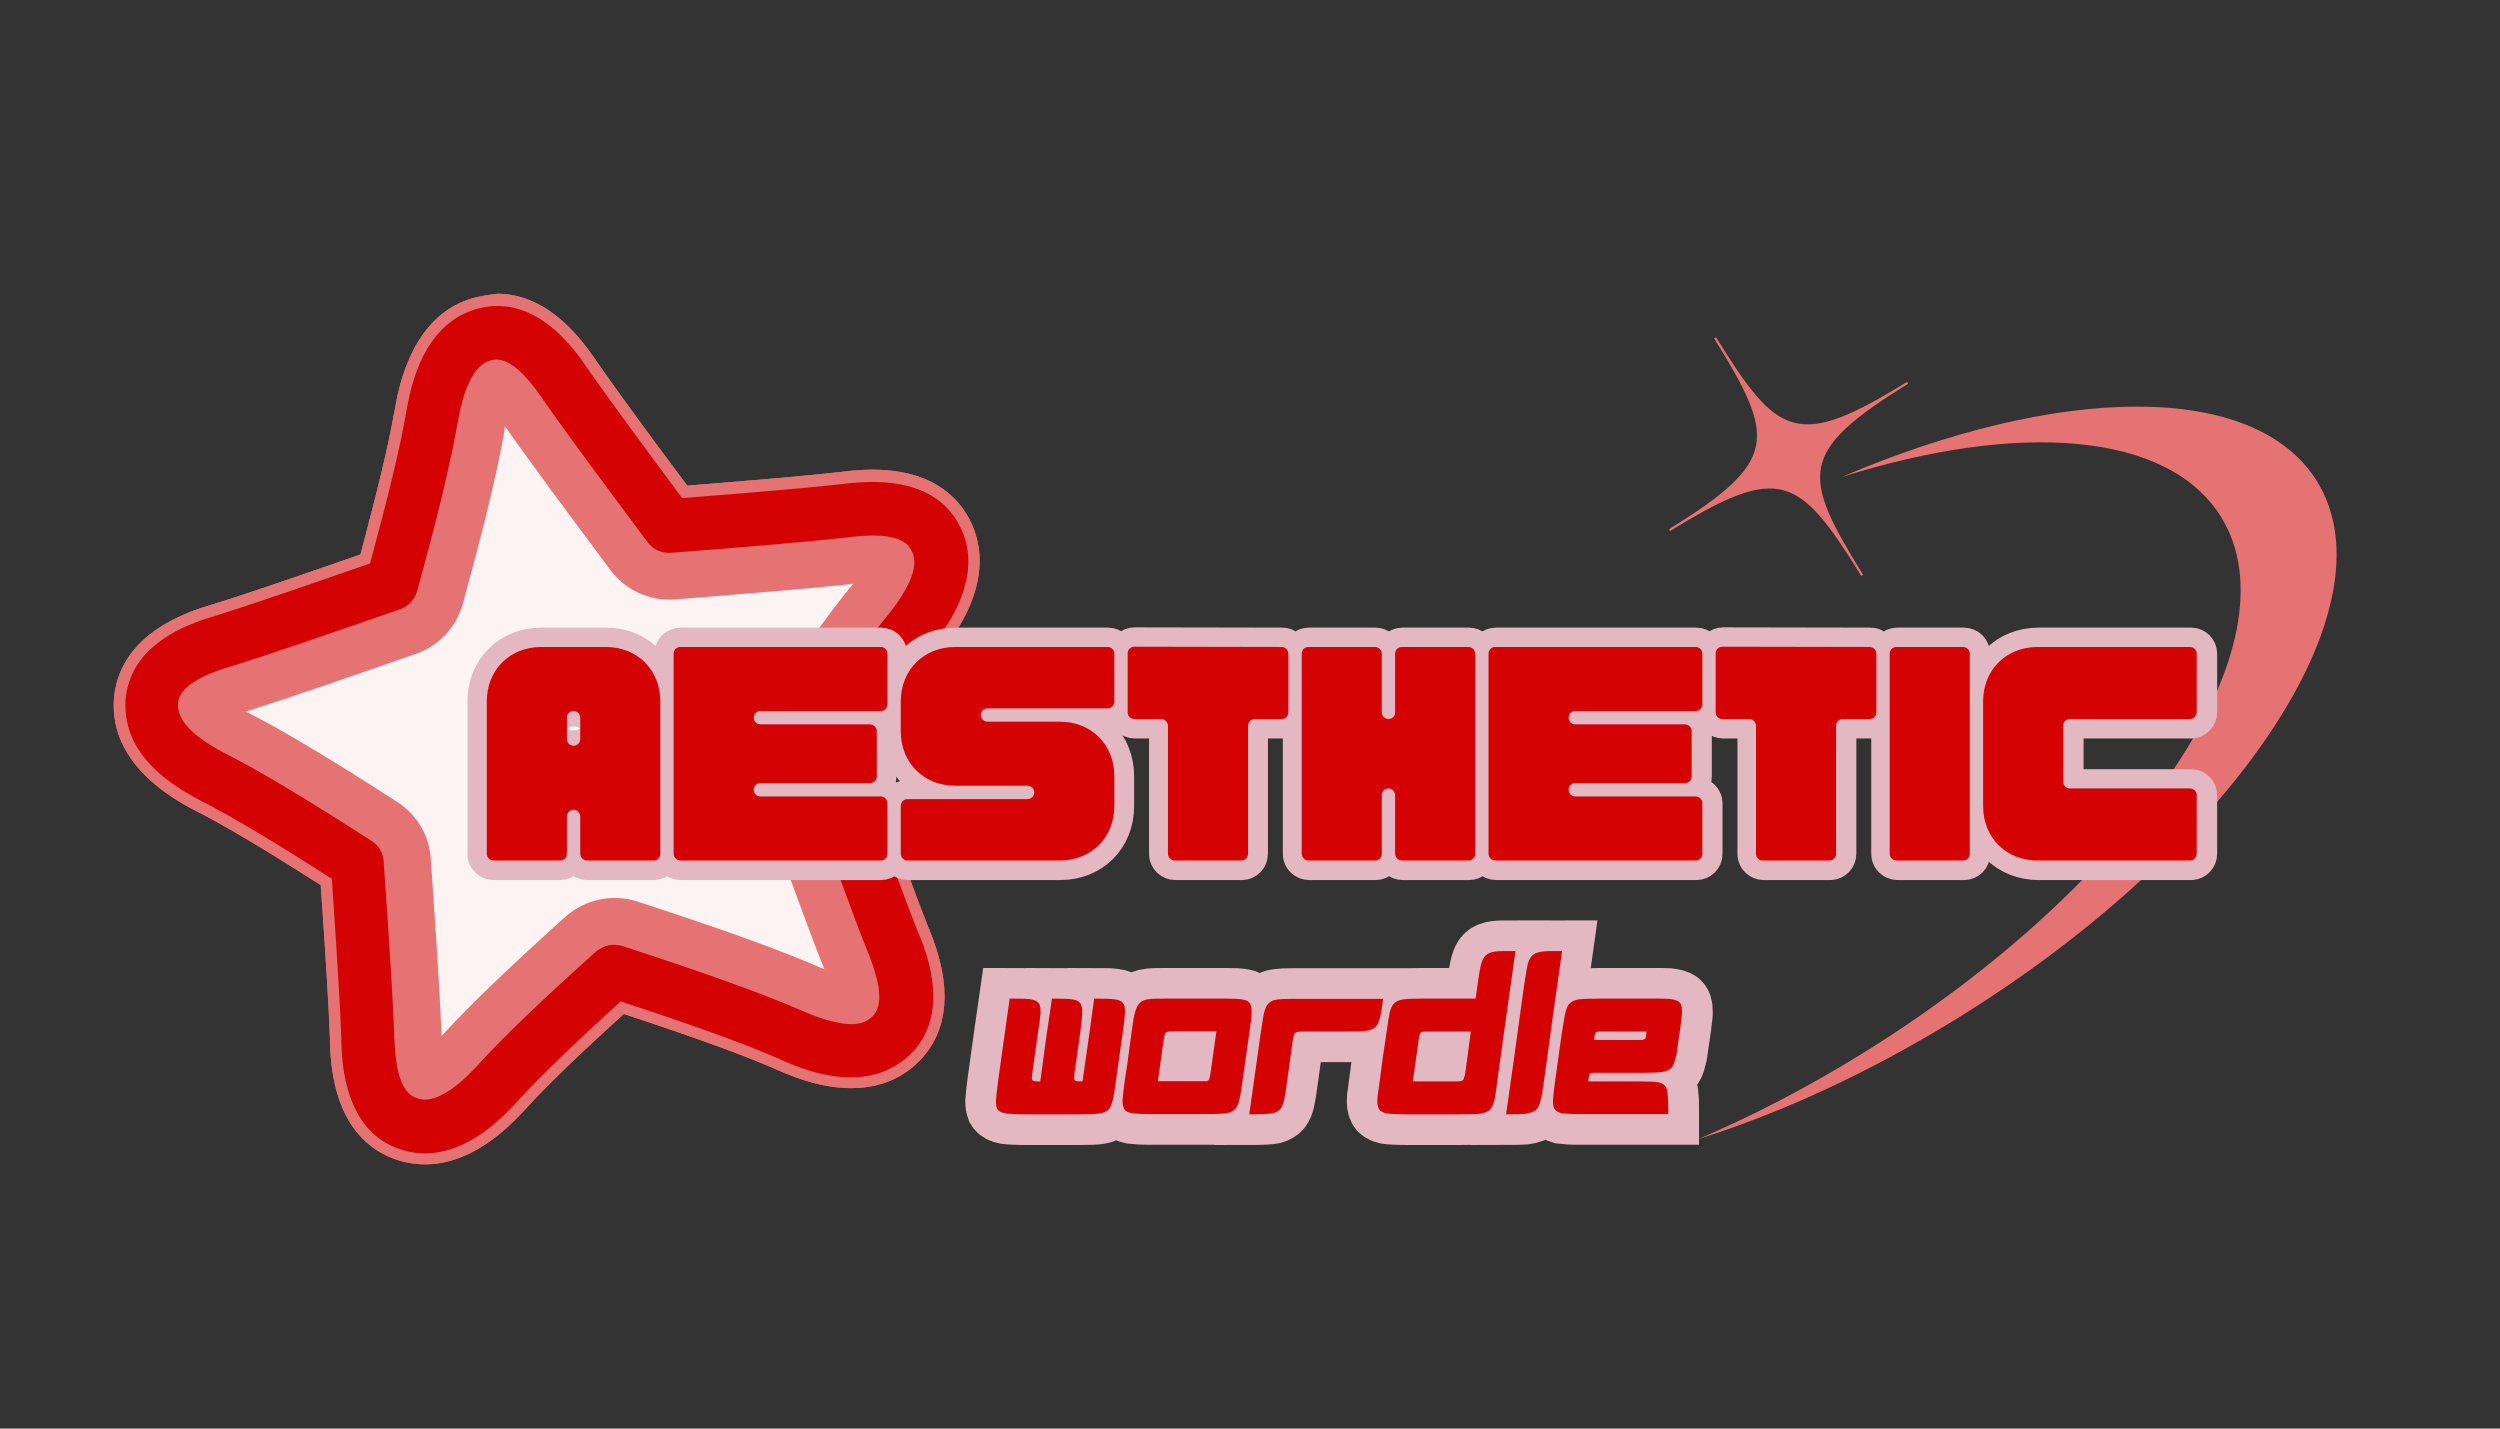 <svg xmlns="http://www.w3.org/2000/svg" xmlns:xlink="http://www.w3.org/1999/xlink" width="336" zoomAndPan="magnify" viewBox="0 0 252 144" height="192" preserveAspectRatio="xMidYMid meet" version="1.0"><rect x="0" y="0" width="252" height="144" fill="#333333" stroke="none"/><defs><g/><clipPath id="525134f496"><path d="M 168 33 L 236 33 L 236 115 L 168 115 Z M 168 33 " clip-rule="nonzero"/></clipPath><clipPath id="1a5a700c09"><path d="M 135.25 57.344 L 210.496 10.762 L 248.004 71.34 L 172.754 117.926 Z M 135.25 57.344 " clip-rule="nonzero"/></clipPath><clipPath id="907e5f9255"><path d="M 135.25 57.344 L 210.496 10.762 L 248.004 71.34 L 172.754 117.926 Z M 135.25 57.344 " clip-rule="nonzero"/></clipPath><clipPath id="0c1b7f2435"><path d="M 19 37 L 92 37 L 92 110 L 19 110 Z M 19 37 " clip-rule="nonzero"/></clipPath><clipPath id="5a4c1b1682"><path d="M 4.152 39.137 L 91.496 20.793 L 109.223 105.203 L 21.879 123.547 Z M 4.152 39.137 " clip-rule="nonzero"/></clipPath><clipPath id="5a5b6b66b5"><path d="M 4.152 39.137 L 91.496 20.793 L 109.223 105.203 L 21.879 123.547 Z M 4.152 39.137 " clip-rule="nonzero"/></clipPath><clipPath id="d4a3166d52"><path d="M 15 33 L 95 33 L 95 114 L 15 114 Z M 15 33 " clip-rule="nonzero"/></clipPath><clipPath id="0ad00e95e5"><path d="M 4.152 39.137 L 91.496 20.793 L 109.223 105.203 L 21.879 123.547 Z M 4.152 39.137 " clip-rule="nonzero"/></clipPath><clipPath id="0ac163ce85"><path d="M 4.152 39.137 L 91.496 20.793 L 109.223 105.203 L 21.879 123.547 Z M 4.152 39.137 " clip-rule="nonzero"/></clipPath><clipPath id="74dc4ac29d"><path d="M 11 29 L 99 29 L 99 118 L 11 118 Z M 11 29 " clip-rule="nonzero"/></clipPath><clipPath id="fef39835bf"><path d="M 4.152 39.137 L 91.496 20.793 L 109.223 105.203 L 21.879 123.547 Z M 4.152 39.137 " clip-rule="nonzero"/></clipPath><clipPath id="32d582ac44"><path d="M 4.152 39.137 L 91.496 20.793 L 109.223 105.203 L 21.879 123.547 Z M 4.152 39.137 " clip-rule="nonzero"/></clipPath><clipPath id="21b98b82f7"><path d="M 12 30 L 98 30 L 98 117 L 12 117 Z M 12 30 " clip-rule="nonzero"/></clipPath><clipPath id="c58c9835e0"><path d="M 4.152 39.137 L 91.496 20.793 L 109.223 105.203 L 21.879 123.547 Z M 4.152 39.137 " clip-rule="nonzero"/></clipPath><clipPath id="cb2d2718d8"><path d="M 4.152 39.137 L 91.496 20.793 L 109.223 105.203 L 21.879 123.547 Z M 4.152 39.137 " clip-rule="nonzero"/></clipPath><clipPath id="e64f0c7bc7"><path d="M 19 37 L 92 37 L 92 110 L 19 110 Z M 19 37 " clip-rule="nonzero"/></clipPath><clipPath id="2251e6d7ea"><path d="M 4.152 39.137 L 91.496 20.793 L 109.223 105.203 L 21.879 123.547 Z M 4.152 39.137 " clip-rule="nonzero"/></clipPath><clipPath id="58508b7412"><path d="M 4.152 39.137 L 91.496 20.793 L 109.223 105.203 L 21.879 123.547 Z M 4.152 39.137 " clip-rule="nonzero"/></clipPath><clipPath id="b325b04507"><path d="M 15 33 L 95 33 L 95 114 L 15 114 Z M 15 33 " clip-rule="nonzero"/></clipPath><clipPath id="42a3c6f029"><path d="M 4.152 39.137 L 91.496 20.793 L 109.223 105.203 L 21.879 123.547 Z M 4.152 39.137 " clip-rule="nonzero"/></clipPath><clipPath id="f01e2eaf7d"><path d="M 4.152 39.137 L 91.496 20.793 L 109.223 105.203 L 21.879 123.547 Z M 4.152 39.137 " clip-rule="nonzero"/></clipPath><clipPath id="4d76a9228c"><path d="M 11 29 L 99 29 L 99 118 L 11 118 Z M 11 29 " clip-rule="nonzero"/></clipPath><clipPath id="31a4747a48"><path d="M 4.152 39.137 L 91.496 20.793 L 109.223 105.203 L 21.879 123.547 Z M 4.152 39.137 " clip-rule="nonzero"/></clipPath><clipPath id="734b4a45cf"><path d="M 4.152 39.137 L 91.496 20.793 L 109.223 105.203 L 21.879 123.547 Z M 4.152 39.137 " clip-rule="nonzero"/></clipPath><clipPath id="f0a3bfd105"><path d="M 12 30 L 98 30 L 98 117 L 12 117 Z M 12 30 " clip-rule="nonzero"/></clipPath><clipPath id="3201bc98e1"><path d="M 4.152 39.137 L 91.496 20.793 L 109.223 105.203 L 21.879 123.547 Z M 4.152 39.137 " clip-rule="nonzero"/></clipPath><clipPath id="ea8168e1b3"><path d="M 4.152 39.137 L 91.496 20.793 L 109.223 105.203 L 21.879 123.547 Z M 4.152 39.137 " clip-rule="nonzero"/></clipPath></defs><g clip-path="url(#525134f496)"><g clip-path="url(#1a5a700c09)"><g clip-path="url(#907e5f9255)"><path fill="#e57373" d="M 197.422 102.57 C 188.543 108.066 179.555 112.184 171.168 114.828 C 176.625 112.496 182.211 109.605 187.754 106.172 C 215.539 88.969 231.719 64.766 223.883 52.109 C 218.555 43.5 203.484 42.457 185.637 48.086 C 207.527 38.723 227.281 38.379 233.555 48.512 C 241.387 61.16 225.211 85.367 197.422 102.57 Z M 168.352 53.527 L 168.238 53.344 C 179.332 46.473 179.023 44.176 172.766 34.074 L 172.953 33.957 C 179.207 44.062 181.133 45.359 192.227 38.492 L 192.34 38.68 C 181.246 45.547 181.547 47.84 187.801 57.945 L 187.617 58.059 C 181.363 47.957 179.445 46.66 168.352 53.527 " fill-opacity="1" fill-rule="evenodd"/></g></g></g><g clip-path="url(#0c1b7f2435)"><g clip-path="url(#5a4c1b1682)"><g clip-path="url(#5a5b6b66b5)"><path fill="#fdf3f2" d="M 86.453 102.141 C 84.754 102.496 82.074 101.309 81.184 100.922 L 81.066 100.867 C 77.27 99.211 71.559 97.145 63.094 94.402 C 62.477 94.191 61.82 94.172 61.191 94.305 C 60.566 94.438 59.98 94.742 59.473 95.188 C 53.914 100.195 50.172 103.777 47.641 106.527 L 47.559 106.625 C 46.898 107.34 44.898 109.508 43.223 109.859 C 43.02 109.902 42.84 109.914 42.68 109.895 C 42.488 109.859 42.266 109.801 42.117 109.699 C 41.598 109.34 40.965 108.191 40.844 104.77 L 40.855 104.688 C 40.715 100.668 40.305 94.484 39.77 86.84 C 39.684 85.68 39.066 84.609 38.074 83.98 C 31.582 79.805 27 77.031 23.629 75.285 L 23.516 75.23 C 20.027 73.43 19.184 72.145 19.074 71.383 C 19.047 71.125 19.098 70.879 19.109 70.801 C 19.293 70.188 20.223 69.262 23.535 68.25 L 23.613 68.234 C 27.586 67.008 33.723 64.883 40.754 62.414 C 41.898 62.016 42.797 61.07 43.102 59.91 C 45.18 52.133 46.477 46.738 47.137 42.918 L 47.168 42.809 C 47.84 38.93 48.816 37.73 49.508 37.406 C 49.602 37.359 49.727 37.332 49.824 37.312 C 49.875 37.301 49.977 37.281 50.082 37.285 C 50.715 37.309 51.859 37.902 53.836 40.727 L 53.875 40.797 C 56.199 44.148 60.059 49.348 64.465 55.266 C 65.227 56.281 66.469 56.859 67.727 56.75 C 75.152 56.156 81.652 55.629 85.684 55.176 L 85.758 55.16 C 89.203 54.773 90.402 55.254 90.84 55.711 C 90.906 55.777 91.051 55.98 91.105 56.23 C 91.312 56.973 91.062 58.512 88.594 61.566 L 88.508 61.66 C 86.352 64.336 83.527 68.297 79.852 73.797 C 79.191 74.773 79.059 76.004 79.445 77.098 C 82.383 85.23 84.902 92.254 86.566 96.449 L 86.582 96.523 C 87.852 99.707 87.734 101.012 87.402 101.551 C 87.324 101.672 87.148 101.84 86.965 101.957 C 86.824 102.035 86.656 102.098 86.453 102.141 Z M 86.453 102.141 " fill-opacity="1" fill-rule="nonzero"/></g></g></g><g clip-path="url(#d4a3166d52)"><g clip-path="url(#0ad00e95e5)"><g clip-path="url(#0ac163ce85)"><path fill="#e57373" d="M 50.906 42.961 C 53.273 46.383 57.121 51.531 61.527 57.453 C 63.055 59.508 65.508 60.613 68.055 60.418 C 75.711 59.805 81.926 59.309 86.012 58.84 C 85.93 58.961 85.82 59.062 85.719 59.191 L 85.633 59.285 C 83.375 62.086 80.566 66.02 76.77 71.703 C 75.457 73.648 75.164 76.113 75.969 78.324 C 78.875 86.438 81.387 93.434 83.094 97.699 C 82.953 97.652 82.805 97.578 82.664 97.527 L 82.551 97.477 C 78.637 95.762 72.816 93.668 64.234 90.871 C 62.973 90.457 61.656 90.418 60.43 90.676 C 59.18 90.941 57.973 91.531 56.984 92.418 C 51.336 97.5 47.512 101.176 44.914 103.992 L 44.832 104.09 C 44.727 104.215 44.617 104.316 44.508 104.418 C 44.359 100.348 43.949 94.164 43.422 86.566 C 43.27 84.223 42.016 82.109 40.055 80.848 C 33.465 76.59 28.773 73.785 25.289 71.984 L 25.172 71.93 C 25.027 71.855 24.906 71.777 24.766 71.73 C 28.781 70.465 34.922 68.344 41.934 65.902 C 44.246 65.105 45.992 63.223 46.648 60.863 C 48.812 53.016 50.141 47.512 50.824 43.555 L 50.852 43.445 C 50.84 43.262 50.859 43.102 50.906 42.961 M 49.086 33.652 C 48.734 33.727 48.34 33.836 47.934 34.023 C 44.586 35.617 43.773 40.594 43.5 42.27 C 42.832 46.172 41.441 51.742 39.488 58.867 C 32.016 61.48 26.219 63.48 22.465 64.637 C 20.773 65.172 16.57 66.422 15.535 69.59 C 15.473 69.785 15.191 70.684 15.352 71.824 C 15.863 75.504 20.391 77.77 21.879 78.527 C 25.309 80.289 30.043 83.188 36.027 87.051 C 36.562 94.828 36.973 100.879 37.109 104.77 C 37.168 106.535 37.277 110.926 40.09 112.738 C 40.27 112.859 41.055 113.348 42.184 113.5 C 42.801 113.582 43.391 113.535 43.969 113.414 C 46.895 112.801 49.414 109.996 50.371 108.961 C 52.922 106.176 56.824 102.484 61.938 97.859 C 69.734 100.402 75.688 102.496 79.574 104.211 C 80.871 104.777 84.277 106.332 87.207 105.719 C 87.781 105.598 88.367 105.398 88.898 105.074 C 89.871 104.48 90.391 103.719 90.512 103.535 C 92.328 100.75 90.664 96.684 90.027 95.016 C 88.426 90.988 86.043 84.383 82.957 75.785 C 86.395 70.621 89.215 66.633 91.414 63.926 C 92.469 62.605 95.699 58.715 94.695 55.164 C 94.383 54.055 93.766 53.348 93.629 53.191 C 91.406 50.707 87.051 51.23 85.293 51.441 C 81.391 51.895 75.301 52.391 67.465 53.016 C 62.777 46.738 59.168 41.855 56.949 38.637 C 55.938 37.176 53.48 33.566 50.133 33.539 C 49.977 33.543 49.586 33.547 49.086 33.652 Z M 49.086 33.652 " fill-opacity="1" fill-rule="nonzero"/></g></g></g><g clip-path="url(#74dc4ac29d)"><g clip-path="url(#fef39835bf)"><g clip-path="url(#32d582ac44)"><path fill="#e57373" d="M 49.086 33.652 C 49.609 33.543 50 33.539 50.133 33.539 C 53.48 33.566 55.941 37.203 56.949 38.637 C 59.168 41.855 62.805 46.734 67.461 52.992 C 75.297 52.367 81.387 51.871 85.293 51.441 C 87.051 51.23 91.406 50.707 93.629 53.191 C 93.766 53.348 94.383 54.055 94.695 55.164 C 95.707 58.738 92.473 62.629 91.414 63.926 C 89.215 66.633 86.398 70.648 82.957 75.785 C 86.043 84.383 88.426 90.988 90.027 95.016 C 90.684 96.656 92.348 100.719 90.512 103.535 C 90.391 103.719 89.871 104.48 88.898 105.074 C 88.367 105.398 87.809 105.594 87.207 105.719 C 84.277 106.332 80.844 104.781 79.574 104.211 C 75.688 102.496 69.734 100.402 61.938 97.859 C 56.82 102.461 52.922 106.176 50.371 108.961 C 49.414 109.996 46.918 112.793 43.969 113.414 C 43.391 113.535 42.773 113.586 42.184 113.5 C 41.055 113.348 40.266 112.832 40.09 112.738 C 37.305 110.922 37.191 106.527 37.109 104.77 C 36.973 100.879 36.562 94.828 36.027 87.051 C 30.043 83.188 25.312 80.312 21.879 78.527 C 20.383 77.742 15.859 75.48 15.352 71.824 C 15.191 70.684 15.473 69.785 15.535 69.59 C 16.57 66.422 20.77 65.148 22.465 64.637 C 26.215 63.457 32.012 61.457 39.488 58.867 C 41.441 51.742 42.832 46.172 43.5 42.27 C 43.773 40.594 44.586 35.617 47.934 34.023 C 48.34 33.836 48.734 33.727 49.086 33.652 M 48.297 29.898 C 47.594 30.047 46.934 30.266 46.316 30.551 C 41.23 32.949 40.125 39.375 39.758 41.488 L 39.727 41.602 C 39.176 44.824 38.043 49.504 36.332 55.898 C 30.168 58.027 24.836 59.879 21.324 60.957 L 21.25 60.973 C 19.141 61.625 13.527 63.379 11.891 68.398 C 11.645 69.102 11.301 70.559 11.543 72.336 C 12.293 77.902 18.094 80.887 19.996 81.875 L 20.113 81.926 C 22.957 83.395 26.961 85.793 32.328 89.211 C 32.793 95.906 33.141 101.293 33.266 104.871 L 33.254 104.953 C 33.328 107.156 33.543 113.043 37.965 115.93 C 37.965 115.93 37.992 115.949 37.992 115.949 C 39.109 116.656 40.355 117.125 41.672 117.293 C 42.691 117.418 43.73 117.383 44.754 117.168 C 48.809 116.316 51.805 113.047 53.105 111.652 L 53.191 111.555 C 55.273 109.289 58.445 106.219 62.879 102.207 C 69.949 104.535 74.816 106.309 78.062 107.715 L 78.18 107.77 C 79.906 108.531 83.992 110.312 88.043 109.461 C 89.094 109.242 90.059 108.855 90.918 108.336 C 92.332 107.488 93.227 106.387 93.742 105.625 C 93.742 105.625 93.766 105.594 93.766 105.594 C 96.648 101.176 94.457 95.707 93.66 93.652 L 93.617 93.582 C 92.125 89.82 89.871 83.582 87.246 76.293 C 90.277 71.816 92.617 68.531 94.422 66.297 L 94.504 66.203 C 95.168 65.383 96.367 63.879 97.348 61.945 C 98.742 59.145 99.098 56.484 98.402 54.043 C 97.91 52.32 97.012 51.148 96.5 50.578 C 92.984 46.641 87.137 47.293 84.945 47.543 L 84.867 47.562 C 81.324 47.965 75.75 48.43 69.277 48.953 C 65.426 43.805 62.137 39.324 60.105 36.379 L 60.066 36.312 C 58.793 34.488 55.453 29.652 50.168 29.609 C 50.168 29.609 50.145 29.617 50.145 29.617 C 49.508 29.699 48.895 29.773 48.297 29.898 Z M 48.297 29.898 " fill-opacity="1" fill-rule="nonzero"/></g></g></g><g clip-path="url(#21b98b82f7)"><g clip-path="url(#c58c9835e0)"><g clip-path="url(#cb2d2718d8)"><path fill="#d40202" d="M 87.742 108.402 C 84.066 109.172 80.238 107.496 78.598 106.77 L 78.48 106.715 C 75.113 105.227 70.023 103.395 62.559 100.941 C 57.867 105.219 54.5 108.461 52.332 110.82 L 52.246 110.918 C 50.758 112.535 46.777 116.848 41.809 116.191 C 40.676 116.039 39.574 115.641 38.613 115.035 C 38.613 115.035 38.613 115.035 38.582 115.016 C 34.672 112.441 34.469 106.996 34.402 104.945 L 34.414 104.867 C 34.293 101.18 33.918 95.539 33.449 88.582 C 27.805 84.961 23.594 82.449 20.66 80.926 L 20.543 80.871 C 18.578 79.848 13.367 77.18 12.715 72.195 C 12.492 70.648 12.801 69.383 13.012 68.762 C 14.453 64.305 19.652 62.691 21.617 62.098 L 21.691 62.082 C 25.324 60.953 30.875 59.027 37.301 56.793 C 39.129 50.059 40.32 45.16 40.895 41.801 L 40.922 41.688 C 41.305 39.52 42.281 33.723 46.848 31.59 C 47.871 31.113 49.043 30.84 50.164 30.84 C 54.875 30.871 57.98 35.336 59.145 37.027 L 59.188 37.098 C 61.316 40.148 64.75 44.809 68.758 50.211 C 75.516 49.68 81.344 49.188 85.02 48.781 L 85.098 48.766 C 87.141 48.547 92.551 47.934 95.656 51.41 C 96.07 51.895 96.859 52.906 97.305 54.406 C 98.684 59.238 94.992 63.801 93.625 65.496 L 93.539 65.594 C 91.652 67.922 89.168 71.398 85.984 76.141 C 88.691 83.672 91.012 90.133 92.559 94.016 L 92.602 94.086 C 93.367 95.988 95.371 101.051 92.824 104.984 C 92.824 104.984 92.824 104.984 92.805 105.012 C 92.371 105.68 91.578 106.629 90.348 107.359 C 89.469 107.91 88.621 108.219 87.742 108.402 Z M 61.375 95.285 C 61.824 95.191 62.301 95.223 62.746 95.363 C 71.188 98.109 76.867 100.156 80.637 101.797 L 80.75 101.848 C 85.586 103.969 87.02 103.094 87.484 102.812 C 87.902 102.566 88.145 102.23 88.246 102.078 C 89.266 100.48 88.004 97.32 87.539 96.113 L 87.5 96.043 C 85.84 91.871 83.32 84.852 80.391 76.742 C 80.09 75.941 80.219 75.055 80.672 74.355 C 84.332 68.887 87.133 64.93 89.266 62.285 L 89.352 62.188 C 92.672 58.098 92.199 56.473 92.062 55.949 C 91.898 55.41 91.59 55.059 91.586 55.031 C 90.316 53.602 86.902 54.004 85.625 54.141 L 85.547 54.156 C 81.516 54.613 75.328 55.129 67.645 55.723 C 66.715 55.789 65.824 55.398 65.277 54.652 C 60.871 48.734 57.016 43.559 54.691 40.207 L 54.652 40.137 C 53.91 39.094 51.957 36.262 50.07 36.242 C 49.965 36.238 49.523 36.25 49.051 36.48 C 47.027 37.43 46.363 41.355 46.137 42.633 L 46.105 42.742 C 45.441 46.539 44.164 51.902 42.043 59.586 C 41.805 60.445 41.164 61.125 40.336 61.406 C 33.297 63.852 27.16 65.973 23.211 67.195 L 23.137 67.211 C 21.91 67.598 18.621 68.605 18.039 70.426 C 18.016 70.453 17.875 70.902 17.969 71.457 C 18.273 73.668 21.793 75.488 22.961 76.078 L 23.074 76.133 C 26.418 77.859 30.992 80.609 37.453 84.766 C 38.176 85.215 38.625 85.98 38.672 86.832 C 39.207 94.48 39.613 100.641 39.746 104.633 L 39.762 104.711 C 39.801 106.008 39.938 109.402 41.516 110.453 C 41.812 110.625 42.156 110.762 42.508 110.82 C 44.711 111.113 47.391 108.203 48.285 107.23 L 48.371 107.133 C 50.855 104.418 54.598 100.836 60.137 95.859 C 60.5 95.602 60.922 95.379 61.375 95.285 Z M 91.395 63.953 Z M 91.395 63.953 " fill-opacity="1" fill-rule="nonzero"/></g></g></g><g clip-path="url(#e64f0c7bc7)"><g clip-path="url(#2251e6d7ea)"><g clip-path="url(#58508b7412)"><path fill="#fdf3f2" d="M 86.453 102.141 C 84.754 102.496 82.074 101.309 81.184 100.922 L 81.066 100.867 C 77.27 99.211 71.559 97.145 63.094 94.402 C 62.477 94.191 61.82 94.172 61.191 94.305 C 60.566 94.438 59.98 94.742 59.473 95.188 C 53.914 100.195 50.172 103.777 47.641 106.527 L 47.559 106.625 C 46.898 107.34 44.898 109.508 43.223 109.859 C 43.02 109.902 42.84 109.914 42.68 109.895 C 42.488 109.859 42.266 109.801 42.117 109.699 C 41.598 109.34 40.965 108.191 40.844 104.77 L 40.855 104.688 C 40.715 100.668 40.305 94.484 39.77 86.84 C 39.684 85.68 39.066 84.609 38.074 83.98 C 31.582 79.805 27 77.031 23.629 75.285 L 23.516 75.23 C 20.027 73.43 19.184 72.145 19.074 71.383 C 19.047 71.125 19.098 70.879 19.109 70.801 C 19.293 70.188 20.223 69.262 23.535 68.25 L 23.613 68.234 C 27.586 67.008 33.723 64.883 40.754 62.414 C 41.898 62.016 42.797 61.07 43.102 59.91 C 45.18 52.133 46.477 46.738 47.137 42.918 L 47.168 42.809 C 47.84 38.93 48.816 37.73 49.508 37.406 C 49.602 37.359 49.727 37.332 49.824 37.312 C 49.875 37.301 49.977 37.281 50.082 37.285 C 50.715 37.309 51.859 37.902 53.836 40.727 L 53.875 40.797 C 56.199 44.148 60.059 49.348 64.465 55.266 C 65.227 56.281 66.469 56.859 67.727 56.75 C 75.152 56.156 81.652 55.629 85.684 55.176 L 85.758 55.16 C 89.203 54.773 90.402 55.254 90.84 55.711 C 90.906 55.777 91.051 55.98 91.105 56.23 C 91.312 56.973 91.062 58.512 88.594 61.566 L 88.508 61.66 C 86.352 64.336 83.527 68.297 79.852 73.797 C 79.191 74.773 79.059 76.004 79.445 77.098 C 82.383 85.23 84.902 92.254 86.566 96.449 L 86.582 96.523 C 87.852 99.707 87.734 101.012 87.402 101.551 C 87.324 101.672 87.148 101.84 86.965 101.957 C 86.824 102.035 86.656 102.098 86.453 102.141 Z M 86.453 102.141 " fill-opacity="1" fill-rule="nonzero"/></g></g></g><g clip-path="url(#b325b04507)"><g clip-path="url(#42a3c6f029)"><g clip-path="url(#f01e2eaf7d)"><path fill="#e57373" d="M 50.906 42.961 C 53.273 46.383 57.121 51.531 61.527 57.453 C 63.055 59.508 65.508 60.613 68.055 60.418 C 75.711 59.805 81.926 59.309 86.012 58.84 C 85.93 58.961 85.82 59.062 85.719 59.191 L 85.633 59.285 C 83.375 62.086 80.566 66.02 76.77 71.703 C 75.457 73.648 75.164 76.113 75.969 78.324 C 78.875 86.438 81.387 93.434 83.094 97.699 C 82.953 97.652 82.805 97.578 82.664 97.527 L 82.551 97.477 C 78.637 95.762 72.816 93.668 64.234 90.871 C 62.973 90.457 61.656 90.418 60.43 90.676 C 59.18 90.941 57.973 91.531 56.984 92.418 C 51.336 97.5 47.512 101.176 44.914 103.992 L 44.832 104.09 C 44.727 104.215 44.617 104.316 44.508 104.418 C 44.359 100.348 43.949 94.164 43.422 86.566 C 43.27 84.223 42.016 82.109 40.055 80.848 C 33.465 76.59 28.773 73.785 25.289 71.984 L 25.172 71.93 C 25.027 71.855 24.906 71.777 24.766 71.73 C 28.781 70.465 34.922 68.344 41.934 65.902 C 44.246 65.105 45.992 63.223 46.648 60.863 C 48.812 53.016 50.141 47.512 50.824 43.555 L 50.852 43.445 C 50.84 43.262 50.859 43.102 50.906 42.961 M 49.086 33.652 C 48.734 33.727 48.34 33.836 47.934 34.023 C 44.586 35.617 43.773 40.594 43.5 42.27 C 42.832 46.172 41.441 51.742 39.488 58.867 C 32.016 61.48 26.219 63.48 22.465 64.637 C 20.773 65.172 16.57 66.422 15.535 69.59 C 15.473 69.785 15.191 70.684 15.352 71.824 C 15.863 75.504 20.391 77.77 21.879 78.527 C 25.309 80.289 30.043 83.188 36.027 87.051 C 36.562 94.828 36.973 100.879 37.109 104.77 C 37.168 106.535 37.277 110.926 40.09 112.738 C 40.27 112.859 41.055 113.348 42.184 113.5 C 42.801 113.582 43.391 113.535 43.969 113.414 C 46.895 112.801 49.414 109.996 50.371 108.961 C 52.922 106.176 56.824 102.484 61.938 97.859 C 69.734 100.402 75.688 102.496 79.574 104.211 C 80.871 104.777 84.277 106.332 87.207 105.719 C 87.781 105.598 88.367 105.398 88.898 105.074 C 89.871 104.48 90.391 103.719 90.512 103.535 C 92.328 100.75 90.664 96.684 90.027 95.016 C 88.426 90.988 86.043 84.383 82.957 75.785 C 86.395 70.621 89.215 66.633 91.414 63.926 C 92.469 62.605 95.699 58.715 94.695 55.164 C 94.383 54.055 93.766 53.348 93.629 53.191 C 91.406 50.707 87.051 51.23 85.293 51.441 C 81.391 51.895 75.301 52.391 67.465 53.016 C 62.777 46.738 59.168 41.855 56.949 38.637 C 55.938 37.176 53.48 33.566 50.133 33.539 C 49.977 33.543 49.586 33.547 49.086 33.652 Z M 49.086 33.652 " fill-opacity="1" fill-rule="nonzero"/></g></g></g><g clip-path="url(#4d76a9228c)"><g clip-path="url(#31a4747a48)"><g clip-path="url(#734b4a45cf)"><path fill="#e57373" d="M 49.086 33.652 C 49.609 33.543 50 33.539 50.133 33.539 C 53.48 33.566 55.941 37.203 56.949 38.637 C 59.168 41.855 62.805 46.734 67.461 52.992 C 75.297 52.367 81.387 51.871 85.293 51.441 C 87.051 51.23 91.406 50.707 93.629 53.191 C 93.766 53.348 94.383 54.055 94.695 55.164 C 95.707 58.738 92.473 62.629 91.414 63.926 C 89.215 66.633 86.398 70.648 82.957 75.785 C 86.043 84.383 88.426 90.988 90.027 95.016 C 90.684 96.656 92.348 100.719 90.512 103.535 C 90.391 103.719 89.871 104.48 88.898 105.074 C 88.367 105.398 87.809 105.594 87.207 105.719 C 84.277 106.332 80.844 104.781 79.574 104.211 C 75.688 102.496 69.734 100.402 61.938 97.859 C 56.82 102.461 52.922 106.176 50.371 108.961 C 49.414 109.996 46.918 112.793 43.969 113.414 C 43.391 113.535 42.773 113.586 42.184 113.5 C 41.055 113.348 40.266 112.832 40.09 112.738 C 37.305 110.922 37.191 106.527 37.109 104.77 C 36.973 100.879 36.562 94.828 36.027 87.051 C 30.043 83.188 25.312 80.312 21.879 78.527 C 20.383 77.742 15.859 75.48 15.352 71.824 C 15.191 70.684 15.473 69.785 15.535 69.59 C 16.57 66.422 20.77 65.148 22.465 64.637 C 26.215 63.457 32.012 61.457 39.488 58.867 C 41.441 51.742 42.832 46.172 43.5 42.27 C 43.773 40.594 44.586 35.617 47.934 34.023 C 48.34 33.836 48.734 33.727 49.086 33.652 M 48.297 29.898 C 47.594 30.047 46.934 30.266 46.316 30.551 C 41.23 32.949 40.125 39.375 39.758 41.488 L 39.727 41.602 C 39.176 44.824 38.043 49.504 36.332 55.898 C 30.168 58.027 24.836 59.879 21.324 60.957 L 21.25 60.973 C 19.141 61.625 13.527 63.379 11.891 68.398 C 11.645 69.102 11.301 70.559 11.543 72.336 C 12.293 77.902 18.094 80.887 19.996 81.875 L 20.113 81.926 C 22.957 83.395 26.961 85.793 32.328 89.211 C 32.793 95.906 33.141 101.293 33.266 104.871 L 33.254 104.953 C 33.328 107.156 33.543 113.043 37.965 115.93 C 37.965 115.93 37.992 115.949 37.992 115.949 C 39.109 116.656 40.355 117.125 41.672 117.293 C 42.691 117.418 43.73 117.383 44.754 117.168 C 48.809 116.316 51.805 113.047 53.105 111.652 L 53.191 111.555 C 55.273 109.289 58.445 106.219 62.879 102.207 C 69.949 104.535 74.816 106.309 78.062 107.715 L 78.18 107.77 C 79.906 108.531 83.992 110.312 88.043 109.461 C 89.094 109.242 90.059 108.855 90.918 108.336 C 92.332 107.488 93.227 106.387 93.742 105.625 C 93.742 105.625 93.766 105.594 93.766 105.594 C 96.648 101.176 94.457 95.707 93.66 93.652 L 93.617 93.582 C 92.125 89.82 89.871 83.582 87.246 76.293 C 90.277 71.816 92.617 68.531 94.422 66.297 L 94.504 66.203 C 95.168 65.383 96.367 63.879 97.348 61.945 C 98.742 59.145 99.098 56.484 98.402 54.043 C 97.91 52.32 97.012 51.148 96.5 50.578 C 92.984 46.641 87.137 47.293 84.945 47.543 L 84.867 47.562 C 81.324 47.965 75.75 48.43 69.277 48.953 C 65.426 43.805 62.137 39.324 60.105 36.379 L 60.066 36.312 C 58.793 34.488 55.453 29.652 50.168 29.609 C 50.168 29.609 50.145 29.617 50.145 29.617 C 49.508 29.699 48.895 29.773 48.297 29.898 Z M 48.297 29.898 " fill-opacity="1" fill-rule="nonzero"/></g></g></g><g clip-path="url(#f0a3bfd105)"><g clip-path="url(#3201bc98e1)"><g clip-path="url(#ea8168e1b3)"><path fill="#d40202" d="M 87.742 108.402 C 84.066 109.172 80.238 107.496 78.598 106.77 L 78.48 106.715 C 75.113 105.227 70.023 103.395 62.559 100.941 C 57.867 105.219 54.5 108.461 52.332 110.82 L 52.246 110.918 C 50.758 112.535 46.777 116.848 41.809 116.191 C 40.676 116.039 39.574 115.641 38.613 115.035 C 38.613 115.035 38.613 115.035 38.582 115.016 C 34.672 112.441 34.469 106.996 34.402 104.945 L 34.414 104.867 C 34.293 101.18 33.918 95.539 33.449 88.582 C 27.805 84.961 23.594 82.449 20.66 80.926 L 20.543 80.871 C 18.578 79.848 13.367 77.18 12.715 72.195 C 12.492 70.648 12.801 69.383 13.012 68.762 C 14.453 64.305 19.652 62.691 21.617 62.098 L 21.691 62.082 C 25.324 60.953 30.875 59.027 37.301 56.793 C 39.129 50.059 40.32 45.16 40.895 41.801 L 40.922 41.688 C 41.305 39.52 42.281 33.723 46.848 31.59 C 47.871 31.113 49.043 30.84 50.164 30.84 C 54.875 30.871 57.98 35.336 59.145 37.027 L 59.188 37.098 C 61.316 40.148 64.75 44.809 68.758 50.211 C 75.516 49.68 81.344 49.188 85.02 48.781 L 85.098 48.766 C 87.141 48.547 92.551 47.934 95.656 51.41 C 96.07 51.895 96.859 52.906 97.305 54.406 C 98.684 59.238 94.992 63.801 93.625 65.496 L 93.539 65.594 C 91.652 67.922 89.168 71.398 85.984 76.141 C 88.691 83.672 91.012 90.133 92.559 94.016 L 92.602 94.086 C 93.367 95.988 95.371 101.051 92.824 104.984 C 92.824 104.984 92.824 104.984 92.805 105.012 C 92.371 105.68 91.578 106.629 90.348 107.359 C 89.469 107.91 88.621 108.219 87.742 108.402 Z M 61.375 95.285 C 61.824 95.191 62.301 95.223 62.746 95.363 C 71.188 98.109 76.867 100.156 80.637 101.797 L 80.75 101.848 C 85.586 103.969 87.02 103.094 87.484 102.812 C 87.902 102.566 88.145 102.23 88.246 102.078 C 89.266 100.48 88.004 97.32 87.539 96.113 L 87.5 96.043 C 85.84 91.871 83.32 84.852 80.391 76.742 C 80.09 75.941 80.219 75.055 80.672 74.355 C 84.332 68.887 87.133 64.93 89.266 62.285 L 89.352 62.188 C 92.672 58.098 92.199 56.473 92.062 55.949 C 91.898 55.41 91.59 55.059 91.586 55.031 C 90.316 53.602 86.902 54.004 85.625 54.141 L 85.547 54.156 C 81.516 54.613 75.328 55.129 67.645 55.723 C 66.715 55.789 65.824 55.398 65.277 54.652 C 60.871 48.734 57.016 43.559 54.691 40.207 L 54.652 40.137 C 53.91 39.094 51.957 36.262 50.07 36.242 C 49.965 36.238 49.523 36.25 49.051 36.48 C 47.027 37.43 46.363 41.355 46.137 42.633 L 46.105 42.742 C 45.441 46.539 44.164 51.902 42.043 59.586 C 41.805 60.445 41.164 61.125 40.336 61.406 C 33.297 63.852 27.16 65.973 23.211 67.195 L 23.137 67.211 C 21.91 67.598 18.621 68.605 18.039 70.426 C 18.016 70.453 17.875 70.902 17.969 71.457 C 18.273 73.668 21.793 75.488 22.961 76.078 L 23.074 76.133 C 26.418 77.859 30.992 80.609 37.453 84.766 C 38.176 85.215 38.625 85.98 38.672 86.832 C 39.207 94.48 39.613 100.641 39.746 104.633 L 39.762 104.711 C 39.801 106.008 39.938 109.402 41.516 110.453 C 41.812 110.625 42.156 110.762 42.508 110.82 C 44.711 111.113 47.391 108.203 48.285 107.23 L 48.371 107.133 C 50.855 104.418 54.598 100.836 60.137 95.859 C 60.5 95.602 60.922 95.379 61.375 95.285 Z M 91.395 63.953 Z M 91.395 63.953 " fill-opacity="1" fill-rule="nonzero"/></g></g></g><path stroke-linecap="butt" transform="matrix(0.413, 0, 0, 0.413, 46.404, 57.847)" fill="none" stroke-linejoin="miter" d="M 8.155 70.001 L 24.386 70.001 C 25.295 70.001 26.014 69.282 26.014 68.373 L 26.014 59.24 C 26.014 58.331 26.724 57.621 27.651 57.621 C 28.56 57.621 29.27 58.398 29.27 59.306 L 29.27 68.373 C 29.27 69.282 30.055 70.001 30.964 70.001 L 47.195 70.001 C 48.123 70.001 48.833 69.282 48.833 68.373 L 48.833 31.15 C 48.833 23.446 43.23 17.843 35.526 17.843 L 19.758 17.843 C 12.073 17.843 6.451 23.446 6.451 31.15 L 6.451 68.373 C 6.451 69.282 7.246 70.001 8.155 70.001 Z M 27.651 41.977 C 26.724 41.977 26.014 41.258 26.014 40.33 L 26.014 35.125 C 26.014 34.207 26.724 33.487 27.651 33.487 C 28.56 33.487 29.27 34.207 29.27 35.125 L 29.27 40.33 C 29.27 41.258 28.56 41.977 27.651 41.977 Z M 53.782 70.001 L 102.675 70.001 C 103.584 70.001 104.303 69.282 104.303 68.373 L 104.303 55.975 C 104.303 55.076 103.518 54.356 102.618 54.356 L 73.279 54.356 C 72.361 54.356 71.642 53.637 71.642 52.728 C 71.642 51.81 72.361 51.091 73.279 51.091 L 100.073 51.091 C 100.972 51.091 101.691 50.372 101.691 49.473 L 101.691 38.38 C 101.691 37.472 100.915 36.753 100.006 36.753 L 73.279 36.753 C 72.361 36.753 71.642 36.033 71.642 35.125 C 71.642 34.207 72.361 33.487 73.279 33.487 L 102.675 33.487 C 103.584 33.487 104.303 32.778 104.303 31.869 L 104.303 19.48 C 104.303 18.562 103.584 17.843 102.675 17.843 L 53.726 17.843 C 52.798 17.843 52.079 18.562 52.079 19.48 L 52.079 68.373 C 52.079 69.282 52.874 70.001 53.782 70.001 Z M 109.196 70.001 L 146.419 70.001 C 154.114 70.001 159.717 64.398 159.717 56.694 L 159.717 49.406 C 159.717 41.702 154.114 36.1 146.419 36.1 L 128.759 36.1 C 127.831 36.1 127.122 35.38 127.122 34.481 C 127.122 33.554 127.831 32.834 128.759 32.834 L 158.089 32.834 C 158.998 32.834 159.717 32.125 159.717 31.216 L 159.717 19.48 C 159.717 18.562 158.998 17.843 158.089 17.843 L 120.866 17.843 C 113.171 17.843 107.559 23.446 107.559 31.15 L 107.559 38.456 C 107.559 46.141 113.171 51.744 120.866 51.744 L 138.526 51.744 C 139.435 51.744 140.154 52.463 140.154 53.381 C 140.154 54.29 139.435 55.009 138.526 55.009 L 109.196 55.009 C 108.278 55.009 107.559 55.719 107.559 56.628 L 107.559 68.373 C 107.559 69.282 108.278 70.001 109.196 70.001 Z M 174.51 70.001 L 190.741 70.001 C 191.659 70.001 192.378 69.225 192.378 68.316 L 192.378 37.084 C 192.378 36.166 193.154 35.447 194.063 35.447 L 200.593 35.447 C 201.502 35.447 202.212 34.727 202.212 33.828 L 202.212 19.48 C 202.212 18.628 201.502 17.843 200.593 17.843 L 164.61 17.777 C 163.682 17.777 162.963 18.496 162.963 19.423 L 162.963 33.828 C 162.963 34.727 163.682 35.447 164.61 35.447 L 171.112 35.447 C 172.04 35.447 172.816 36.166 172.816 37.084 L 172.816 68.373 C 172.816 69.282 173.601 70.001 174.51 70.001 Z M 207.171 70.001 L 223.403 70.001 C 224.311 70.001 225.03 69.282 225.03 68.373 L 225.03 54.025 C 225.03 53.116 225.75 52.397 226.668 52.397 C 227.576 52.397 228.296 53.173 228.296 54.101 L 228.296 68.373 C 228.296 69.282 229.072 70.001 229.98 70.001 L 246.212 70.001 C 247.139 70.001 247.849 69.282 247.849 68.373 L 247.849 19.48 C 247.849 18.562 247.073 17.843 246.145 17.843 L 229.914 17.843 C 229.005 17.843 228.296 18.562 228.296 19.48 L 228.296 33.828 C 228.296 34.727 227.576 35.447 226.668 35.447 C 225.75 35.447 225.03 34.727 225.03 33.828 L 225.03 19.48 C 225.03 18.562 224.245 17.843 223.346 17.843 L 207.105 17.843 C 206.187 17.843 205.468 18.562 205.468 19.48 L 205.468 68.373 C 205.468 69.282 206.263 70.001 207.171 70.001 Z M 252.799 70.001 L 301.692 70.001 C 302.6 70.001 303.32 69.282 303.32 68.373 L 303.32 55.975 C 303.32 55.076 302.544 54.356 301.635 54.356 L 272.295 54.356 C 271.377 54.356 270.658 53.637 270.658 52.728 C 270.658 51.81 271.377 51.091 272.295 51.091 L 299.089 51.091 C 299.988 51.091 300.707 50.372 300.707 49.473 L 300.707 38.38 C 300.707 37.472 299.931 36.753 299.023 36.753 L 272.295 36.753 C 271.377 36.753 270.658 36.033 270.658 35.125 C 270.658 34.207 271.377 33.487 272.295 33.487 L 301.692 33.487 C 302.6 33.487 303.32 32.778 303.32 31.869 L 303.32 19.48 C 303.32 18.562 302.6 17.843 301.692 17.843 L 252.742 17.843 C 251.815 17.843 251.105 18.562 251.105 19.48 L 251.105 68.373 C 251.105 69.282 251.9 70.001 252.799 70.001 Z M 318.112 70.001 L 334.344 70.001 C 335.271 70.001 335.991 69.225 335.991 68.316 L 335.991 37.084 C 335.991 36.166 336.767 35.447 337.675 35.447 L 344.196 35.447 C 345.105 35.447 345.824 34.727 345.824 33.828 L 345.824 19.48 C 345.824 18.628 345.105 17.843 344.196 17.843 L 308.213 17.777 C 307.295 17.777 306.575 18.496 306.575 19.423 L 306.575 33.828 C 306.575 34.727 307.295 35.447 308.213 35.447 L 314.724 35.447 C 315.642 35.447 316.428 36.166 316.428 37.084 L 316.428 68.373 C 316.428 69.282 317.204 70.001 318.112 70.001 Z M 350.783 70.001 L 367.015 70.001 C 367.923 70.001 368.633 69.282 368.633 68.373 L 368.633 19.48 C 368.633 18.562 367.857 17.843 366.948 17.843 L 350.717 17.843 C 349.79 17.843 349.08 18.562 349.08 19.48 L 349.08 68.373 C 349.08 69.282 349.875 70.001 350.783 70.001 Z M 385.196 70.001 L 422.428 70.001 C 423.328 70.001 424.047 69.225 424.047 68.316 L 424.047 54.025 C 424.047 53.116 423.328 52.397 422.428 52.397 L 393.089 52.397 C 392.171 52.397 391.452 51.678 391.452 50.779 L 391.452 37.084 C 391.452 36.166 392.171 35.447 393.089 35.447 L 422.428 35.447 C 423.328 35.447 424.047 34.67 424.047 33.762 L 424.047 19.48 C 424.047 18.562 423.328 17.843 422.428 17.843 L 385.196 17.843 C 377.511 17.843 371.889 23.446 371.889 31.15 L 371.889 56.694 C 371.889 64.398 377.511 70.001 385.196 70.001 Z M 385.196 70.001 " stroke="#e4b8c2" stroke-width="9.453" stroke-opacity="1" stroke-miterlimit="4"/><g fill="#d40202" fill-opacity="1"><g transform="translate(48.397, 86.738)"><g><path d="M 1.371 0 L 8.07 0 C 8.449 0 8.746 -0.297 8.746 -0.672 L 8.746 -4.441 C 8.746 -4.816 9.039 -5.113 9.418 -5.113 C 9.793 -5.113 10.09 -4.789 10.09 -4.414 L 10.09 -0.672 C 10.09 -0.297 10.414 0 10.789 0 L 17.488 0 C 17.867 0 18.16 -0.297 18.16 -0.672 L 18.16 -16.035 C 18.16 -19.211 15.848 -21.523 12.672 -21.523 L 6.16 -21.523 C 2.988 -21.523 0.672 -19.211 0.672 -16.035 L 0.672 -0.672 C 0.672 -0.297 0.996 0 1.371 0 Z M 9.418 -11.57 C 9.039 -11.57 8.746 -11.867 8.746 -12.242 L 8.746 -14.395 C 8.746 -14.77 9.039 -15.066 9.418 -15.066 C 9.793 -15.066 10.09 -14.77 10.09 -14.395 L 10.09 -12.242 C 10.09 -11.867 9.793 -11.57 9.418 -11.57 Z M 9.418 -11.57 "/></g></g></g><g fill="#d40202" fill-opacity="1"><g transform="translate(67.23, 86.738)"><g><path d="M 1.371 0 L 21.551 0 C 21.93 0 22.223 -0.297 22.223 -0.672 L 22.223 -5.785 C 22.223 -6.16 21.902 -6.457 21.523 -6.457 L 9.418 -6.457 C 9.039 -6.457 8.746 -6.754 8.746 -7.129 C 8.746 -7.508 9.039 -7.805 9.418 -7.805 L 20.477 -7.805 C 20.852 -7.805 21.148 -8.098 21.148 -8.477 L 21.148 -13.051 C 21.148 -13.426 20.824 -13.723 20.449 -13.723 L 9.418 -13.723 C 9.039 -13.723 8.746 -14.02 8.746 -14.395 C 8.746 -14.77 9.039 -15.066 9.418 -15.066 L 21.551 -15.066 C 21.93 -15.066 22.223 -15.363 22.223 -15.738 L 22.223 -20.852 C 22.223 -21.23 21.93 -21.523 21.551 -21.523 L 1.344 -21.523 C 0.969 -21.523 0.672 -21.23 0.672 -20.852 L 0.672 -0.672 C 0.672 -0.297 0.996 0 1.371 0 Z M 1.371 0 "/></g></g></g><g fill="#d40202" fill-opacity="1"><g transform="translate(90.126, 86.738)"><g><path d="M 1.344 0 L 16.707 0 C 19.883 0 22.199 -2.312 22.199 -5.488 L 22.199 -8.504 C 22.199 -11.676 19.883 -13.992 16.707 -13.992 L 9.418 -13.992 C 9.039 -13.992 8.746 -14.289 8.746 -14.664 C 8.746 -15.039 9.039 -15.336 9.418 -15.336 L 21.523 -15.336 C 21.902 -15.336 22.199 -15.633 22.199 -16.008 L 22.199 -20.852 C 22.199 -21.23 21.902 -21.523 21.523 -21.523 L 6.16 -21.523 C 2.988 -21.523 0.672 -19.211 0.672 -16.035 L 0.672 -13.023 C 0.672 -9.848 2.988 -7.535 6.16 -7.535 L 13.453 -7.535 C 13.828 -7.535 14.125 -7.238 14.125 -6.859 C 14.125 -6.484 13.828 -6.188 13.453 -6.188 L 1.344 -6.188 C 0.969 -6.188 0.672 -5.891 0.672 -5.516 L 0.672 -0.672 C 0.672 -0.297 0.969 0 1.344 0 Z M 1.344 0 "/></g></g></g><g fill="#d40202" fill-opacity="1"><g transform="translate(112.995, 86.738)"><g><path d="M 5.434 0 L 12.133 0 C 12.512 0 12.809 -0.324 12.809 -0.699 L 12.809 -13.586 C 12.809 -13.965 13.129 -14.262 13.508 -14.262 L 16.199 -14.262 C 16.574 -14.262 16.871 -14.555 16.871 -14.934 L 16.871 -20.852 C 16.871 -21.203 16.574 -21.523 16.199 -21.523 L 1.344 -21.551 C 0.969 -21.551 0.672 -21.254 0.672 -20.879 L 0.672 -14.934 C 0.672 -14.555 0.969 -14.262 1.344 -14.262 L 4.035 -14.262 C 4.414 -14.262 4.734 -13.965 4.734 -13.586 L 4.734 -0.672 C 4.734 -0.297 5.059 0 5.434 0 Z M 5.434 0 "/></g></g></g><g fill="#d40202" fill-opacity="1"><g transform="translate(130.538, 86.738)"><g><path d="M 1.371 0 L 8.07 0 C 8.449 0 8.746 -0.297 8.746 -0.672 L 8.746 -6.594 C 8.746 -6.969 9.039 -7.266 9.418 -7.266 C 9.793 -7.266 10.09 -6.941 10.09 -6.566 L 10.09 -0.672 C 10.09 -0.297 10.414 0 10.789 0 L 17.488 0 C 17.867 0 18.16 -0.297 18.16 -0.672 L 18.16 -20.852 C 18.16 -21.23 17.84 -21.523 17.461 -21.523 L 10.762 -21.523 C 10.387 -21.523 10.09 -21.23 10.09 -20.852 L 10.09 -14.934 C 10.09 -14.555 9.793 -14.262 9.418 -14.262 C 9.039 -14.262 8.746 -14.555 8.746 -14.934 L 8.746 -20.852 C 8.746 -21.23 8.422 -21.523 8.043 -21.523 L 1.344 -21.523 C 0.969 -21.523 0.672 -21.23 0.672 -20.852 L 0.672 -0.672 C 0.672 -0.297 0.996 0 1.371 0 Z M 1.371 0 "/></g></g></g><g fill="#d40202" fill-opacity="1"><g transform="translate(149.371, 86.738)"><g><path d="M 1.371 0 L 21.551 0 C 21.93 0 22.223 -0.297 22.223 -0.672 L 22.223 -5.785 C 22.223 -6.16 21.902 -6.457 21.523 -6.457 L 9.418 -6.457 C 9.039 -6.457 8.746 -6.754 8.746 -7.129 C 8.746 -7.508 9.039 -7.805 9.418 -7.805 L 20.477 -7.805 C 20.852 -7.805 21.148 -8.098 21.148 -8.477 L 21.148 -13.051 C 21.148 -13.426 20.824 -13.723 20.449 -13.723 L 9.418 -13.723 C 9.039 -13.723 8.746 -14.02 8.746 -14.395 C 8.746 -14.77 9.039 -15.066 9.418 -15.066 L 21.551 -15.066 C 21.93 -15.066 22.223 -15.363 22.223 -15.738 L 22.223 -20.852 C 22.223 -21.23 21.93 -21.523 21.551 -21.523 L 1.344 -21.523 C 0.969 -21.523 0.672 -21.23 0.672 -20.852 L 0.672 -0.672 C 0.672 -0.297 0.996 0 1.371 0 Z M 1.371 0 "/></g></g></g><g fill="#d40202" fill-opacity="1"><g transform="translate(172.267, 86.738)"><g><path d="M 5.434 0 L 12.133 0 C 12.512 0 12.809 -0.324 12.809 -0.699 L 12.809 -13.586 C 12.809 -13.965 13.129 -14.262 13.508 -14.262 L 16.199 -14.262 C 16.574 -14.262 16.871 -14.555 16.871 -14.934 L 16.871 -20.852 C 16.871 -21.203 16.574 -21.523 16.199 -21.523 L 1.344 -21.551 C 0.969 -21.551 0.672 -21.254 0.672 -20.879 L 0.672 -14.934 C 0.672 -14.555 0.969 -14.262 1.344 -14.262 L 4.035 -14.262 C 4.414 -14.262 4.734 -13.965 4.734 -13.586 L 4.734 -0.672 C 4.734 -0.297 5.059 0 5.434 0 Z M 5.434 0 "/></g></g></g><g fill="#d40202" fill-opacity="1"><g transform="translate(189.809, 86.738)"><g><path d="M 1.371 0 L 8.07 0 C 8.449 0 8.746 -0.297 8.746 -0.672 L 8.746 -20.852 C 8.746 -21.23 8.422 -21.523 8.043 -21.523 L 1.344 -21.523 C 0.969 -21.523 0.672 -21.23 0.672 -20.852 L 0.672 -0.672 C 0.672 -0.297 0.996 0 1.371 0 Z M 1.371 0 "/></g></g></g><g fill="#d40202" fill-opacity="1"><g transform="translate(199.226, 86.738)"><g><path d="M 6.16 0 L 21.523 0 C 21.902 0 22.199 -0.324 22.199 -0.699 L 22.199 -6.594 C 22.199 -6.969 21.902 -7.266 21.523 -7.266 L 9.418 -7.266 C 9.039 -7.266 8.746 -7.562 8.746 -7.938 L 8.746 -13.586 C 8.746 -13.965 9.039 -14.262 9.418 -14.262 L 21.523 -14.262 C 21.902 -14.262 22.199 -14.582 22.199 -14.961 L 22.199 -20.852 C 22.199 -21.23 21.902 -21.523 21.523 -21.523 L 6.16 -21.523 C 2.988 -21.523 0.672 -19.211 0.672 -16.035 L 0.672 -5.488 C 0.672 -2.312 2.988 0 6.16 0 Z M 6.16 0 "/></g></g></g><path stroke-linecap="butt" transform="matrix(1.149, 0, 0, 1.149, 100.156, 96.242)" fill="none" stroke-linejoin="miter" d="M 1.415 3.846 L 1.003 6.713 L 0.391 11.113 C 0.286 11.933 0.225 12.487 0.204 12.769 L 0.204 12.875 C 0.204 13.14 0.245 13.344 0.306 13.51 C 0.429 13.714 0.673 13.854 1.044 13.918 C 1.33 13.959 1.945 14 2.887 14 L 7.41 14 C 8.331 14 8.926 13.98 9.212 13.939 C 9.661 13.874 9.97 13.735 10.154 13.51 C 10.276 13.327 10.378 13.062 10.46 12.711 C 10.538 12.446 10.623 11.912 10.725 11.113 L 11.341 6.733 C 11.463 5.873 11.524 5.319 11.524 5.074 L 11.524 4.955 C 11.524 4.625 11.484 4.401 11.361 4.254 C 11.239 4.071 10.994 3.948 10.606 3.911 C 10.334 3.863 9.746 3.846 8.821 3.846 L 8.392 6.978 L 7.801 11.113 C 7.532 11.113 7.345 11.093 7.267 11.093 C 7.185 11.072 7.121 11.031 7.08 10.97 C 7.063 10.933 7.063 10.848 7.063 10.746 C 7.063 10.661 7.08 10.542 7.1 10.358 L 7.617 6.713 C 7.695 6.019 7.757 5.564 7.757 5.319 C 7.777 5.2 7.777 5.094 7.777 5.016 C 7.777 4.73 7.736 4.499 7.655 4.339 C 7.532 4.095 7.267 3.948 6.855 3.911 C 6.59 3.863 6.016 3.846 5.118 3.846 L 4.628 7.203 L 4.094 11.113 C 3.809 11.113 3.642 11.093 3.564 11.093 C 3.479 11.072 3.438 11.031 3.397 10.991 C 3.377 10.95 3.36 10.885 3.36 10.807 C 3.36 10.725 3.377 10.583 3.397 10.375 L 3.907 6.713 C 4.013 6.097 4.074 5.669 4.074 5.444 C 4.111 5.24 4.111 5.074 4.111 4.955 C 4.111 4.584 4.074 4.36 3.907 4.193 C 3.768 4.03 3.499 3.931 3.115 3.89 C 2.843 3.846 2.275 3.846 1.415 3.846 Z M 12.119 6.713 C 11.79 9.212 11.586 10.661 11.504 11.093 C 11.399 11.851 11.341 12.361 11.32 12.63 L 11.32 12.875 C 11.32 13.16 11.378 13.385 11.463 13.551 C 11.586 13.714 11.79 13.833 12.119 13.901 C 12.405 13.939 12.98 13.98 13.857 13.98 L 18.665 13.98 C 19.59 13.98 20.185 13.939 20.471 13.901 C 20.859 13.816 21.124 13.67 21.29 13.425 C 21.41 13.242 21.515 12.956 21.593 12.585 C 21.654 12.32 21.739 11.831 21.838 11.093 L 22.453 6.713 C 22.579 5.934 22.64 5.404 22.64 5.159 L 22.64 4.955 C 22.64 4.645 22.6 4.421 22.494 4.275 C 22.392 4.115 22.209 3.989 21.964 3.948 C 21.678 3.863 21.046 3.846 20.039 3.846 L 15.333 3.846 C 14.513 3.846 13.959 3.846 13.673 3.89 C 13.262 3.931 12.98 4.05 12.793 4.254 C 12.589 4.458 12.425 4.87 12.303 5.506 C 12.259 5.71 12.198 6.118 12.119 6.713 Z M 16.027 6.713 L 19.549 6.713 L 19.036 10.358 C 18.995 10.603 18.975 10.746 18.934 10.827 C 18.934 10.912 18.89 10.97 18.852 11.011 C 18.812 11.052 18.75 11.072 18.665 11.093 L 14.408 11.093 L 14.921 7.468 C 14.942 7.349 14.962 7.243 14.962 7.203 C 15.003 7.019 15.044 6.9 15.088 6.852 C 15.146 6.794 15.248 6.754 15.374 6.733 C 15.472 6.713 15.704 6.713 16.027 6.713 Z M 23.46 6.733 L 22.433 14 C 23.538 14 24.232 13.959 24.524 13.901 C 24.807 13.816 25.014 13.694 25.157 13.531 C 25.317 13.344 25.422 13.062 25.504 12.691 C 25.568 12.426 25.646 11.912 25.752 11.137 L 26.242 7.594 C 26.282 7.328 26.323 7.162 26.34 7.084 C 26.381 6.958 26.425 6.879 26.507 6.832 C 26.568 6.794 26.653 6.754 26.752 6.754 C 26.857 6.733 27.061 6.733 27.367 6.733 L 30.846 6.733 C 31.703 6.733 32.26 6.713 32.522 6.692 C 32.954 6.655 33.264 6.55 33.447 6.383 C 33.655 6.223 33.794 5.934 33.899 5.543 C 33.978 5.261 34.059 4.703 34.182 3.863 L 26.323 3.863 C 25.626 3.863 25.157 3.89 24.868 3.931 C 24.541 3.969 24.28 4.095 24.113 4.275 C 23.95 4.441 23.803 4.751 23.705 5.2 C 23.664 5.444 23.579 5.955 23.46 6.733 Z M 42.472 2.554 L 42.288 3.846 L 37.518 3.846 C 36.739 3.846 36.191 3.863 35.899 3.931 C 35.576 3.969 35.311 4.095 35.144 4.254 C 34.981 4.421 34.862 4.686 34.756 5.053 C 34.695 5.319 34.61 5.873 34.491 6.733 C 34.406 7.223 34.304 7.944 34.161 8.923 C 34.042 9.906 33.937 10.62 33.876 11.113 C 33.797 11.773 33.729 12.201 33.692 12.446 C 33.692 12.606 33.672 12.769 33.672 12.895 C 33.672 13.221 33.75 13.47 33.876 13.629 C 33.995 13.755 34.202 13.854 34.491 13.918 C 34.777 13.959 35.389 14 36.331 14 L 40.918 14 C 41.836 14 42.452 13.98 42.737 13.939 C 43.047 13.874 43.271 13.796 43.438 13.694 C 43.662 13.531 43.825 13.221 43.927 12.81 C 44.006 12.545 44.091 11.97 44.189 11.113 L 44.295 10.358 L 45.791 -0.33 C 44.91 -0.33 44.335 -0.33 44.05 -0.289 C 43.662 -0.248 43.37 -0.122 43.193 0.041 C 43.026 0.181 42.88 0.446 42.781 0.816 C 42.696 1.105 42.598 1.677 42.472 2.554 Z M 38.092 6.733 L 41.877 6.733 L 41.387 10.358 C 41.346 10.562 41.326 10.681 41.289 10.766 C 41.268 10.885 41.224 10.97 41.163 11.011 C 41.122 11.052 41.061 11.072 40.976 11.093 C 40.898 11.093 40.731 11.113 40.449 11.113 L 36.783 11.113 L 37.293 7.488 C 37.334 7.288 37.354 7.145 37.354 7.084 C 37.395 6.958 37.419 6.9 37.46 6.852 C 37.501 6.794 37.579 6.754 37.664 6.754 C 37.745 6.733 37.888 6.733 38.092 6.733 Z M 49.882 -0.33 C 49.062 -0.33 48.487 -0.33 48.202 -0.289 C 47.879 -0.248 47.607 -0.187 47.423 -0.064 C 47.178 0.082 46.995 0.368 46.872 0.796 C 46.814 1.061 46.709 1.636 46.563 2.537 L 45.604 9.518 L 44.971 14 C 45.791 14 46.338 13.98 46.61 13.959 C 47.1 13.901 47.447 13.755 47.654 13.551 C 47.814 13.364 47.937 13.082 48.018 12.691 C 48.103 12.405 48.185 11.892 48.287 11.137 L 49.004 5.914 Z M 53.262 3.846 C 52.316 3.846 51.701 3.863 51.419 3.911 C 51.048 3.948 50.762 4.071 50.558 4.254 C 50.375 4.421 50.229 4.771 50.13 5.261 C 50.089 5.506 50.004 5.975 49.885 6.713 L 49.27 11.093 C 49.164 11.912 49.103 12.446 49.083 12.732 L 49.083 12.875 C 49.083 13.16 49.123 13.364 49.208 13.51 C 49.327 13.694 49.535 13.816 49.817 13.901 C 50.109 13.939 50.637 13.98 51.456 13.98 L 59.196 13.98 L 59.196 13.65 C 59.196 13.034 59.196 12.63 59.155 12.381 C 59.134 11.933 59.053 11.647 58.89 11.48 C 58.764 11.317 58.539 11.215 58.213 11.178 C 57.988 11.137 57.475 11.113 56.679 11.113 L 52.174 11.113 C 52.218 10.885 52.238 10.746 52.238 10.681 C 52.259 10.562 52.279 10.477 52.316 10.436 C 52.357 10.396 52.422 10.375 52.483 10.375 C 52.541 10.358 52.646 10.358 52.786 10.358 L 57.084 10.358 C 57.805 10.358 58.294 10.338 58.56 10.297 C 58.968 10.253 59.26 10.13 59.444 9.967 C 59.604 9.783 59.75 9.498 59.828 9.107 C 59.913 8.842 59.995 8.308 60.1 7.488 L 60.219 6.713 C 60.304 6.06 60.362 5.628 60.382 5.404 C 60.403 5.22 60.403 5.074 60.403 4.955 C 60.403 4.543 60.325 4.254 60.117 4.115 C 59.954 3.989 59.644 3.911 59.196 3.863 C 58.951 3.846 58.458 3.846 57.72 3.846 Z M 53.303 6.733 L 57.291 6.733 C 57.271 6.958 57.25 7.124 57.23 7.203 C 57.23 7.288 57.21 7.328 57.169 7.369 C 57.131 7.407 57.046 7.447 56.924 7.468 L 52.687 7.468 C 52.728 7.223 52.748 7.084 52.748 7.019 C 52.786 6.937 52.806 6.879 52.833 6.832 C 52.871 6.794 52.911 6.754 52.952 6.754 C 52.993 6.733 53.116 6.733 53.303 6.733 Z M 53.303 6.733 " stroke="#e4b8c2" stroke-width="5.374" stroke-opacity="1" stroke-miterlimit="4"/><g fill="#d40202" fill-opacity="1"><g transform="translate(100.156, 112.324)"><g><path d="M 1.621 -11.664 L 1.152 -8.371 L 0.445 -3.316 C 0.328 -2.375 0.258 -1.738 0.234 -1.41 L 0.234 -1.293 C 0.234 -0.988 0.281 -0.754 0.352 -0.562 C 0.492 -0.328 0.777 -0.164 1.199 -0.094 C 1.527 -0.047 2.234 0 3.316 0 L 8.512 0 C 9.57 0 10.254 -0.023 10.582 -0.07 C 11.098 -0.141 11.453 -0.305 11.664 -0.562 C 11.805 -0.777 11.922 -1.082 12.016 -1.48 C 12.109 -1.789 12.203 -2.398 12.32 -3.316 L 13.027 -8.348 C 13.168 -9.336 13.238 -9.969 13.238 -10.254 L 13.238 -10.395 C 13.238 -10.77 13.191 -11.027 13.051 -11.191 C 12.91 -11.406 12.629 -11.547 12.18 -11.594 C 11.875 -11.641 11.191 -11.664 10.137 -11.664 L 9.641 -8.066 L 8.961 -3.316 C 8.652 -3.316 8.441 -3.34 8.348 -3.34 C 8.254 -3.363 8.184 -3.41 8.137 -3.48 C 8.113 -3.527 8.113 -3.621 8.113 -3.738 C 8.113 -3.832 8.137 -3.973 8.16 -4.188 L 8.746 -8.371 C 8.84 -9.172 8.91 -9.688 8.91 -9.969 C 8.938 -10.109 8.938 -10.23 8.938 -10.324 C 8.938 -10.652 8.887 -10.91 8.793 -11.098 C 8.652 -11.383 8.348 -11.547 7.879 -11.594 C 7.57 -11.641 6.914 -11.664 5.879 -11.664 L 5.312 -7.809 L 4.703 -3.316 C 4.375 -3.316 4.188 -3.34 4.09 -3.34 C 3.996 -3.363 3.949 -3.41 3.902 -3.457 C 3.879 -3.504 3.855 -3.574 3.855 -3.668 C 3.855 -3.762 3.879 -3.926 3.902 -4.16 L 4.492 -8.371 C 4.609 -9.078 4.68 -9.57 4.68 -9.828 C 4.727 -10.062 4.727 -10.254 4.727 -10.395 C 4.727 -10.816 4.68 -11.074 4.492 -11.262 C 4.328 -11.453 4.02 -11.57 3.574 -11.617 C 3.27 -11.664 2.609 -11.664 1.621 -11.664 Z M 1.621 -11.664 "/></g></g></g><g fill="#d40202" fill-opacity="1"><g transform="translate(112.924, 112.324)"><g><path d="M 1.152 -8.371 C 0.777 -5.504 0.539 -3.832 0.445 -3.34 C 0.328 -2.469 0.258 -1.883 0.234 -1.574 L 0.234 -1.293 C 0.234 -0.965 0.305 -0.707 0.398 -0.516 C 0.539 -0.328 0.777 -0.188 1.152 -0.117 C 1.48 -0.07 2.141 -0.023 3.152 -0.023 L 8.676 -0.023 C 9.734 -0.023 10.418 -0.07 10.746 -0.117 C 11.191 -0.211 11.5 -0.375 11.688 -0.66 C 11.828 -0.871 11.945 -1.199 12.039 -1.621 C 12.109 -1.93 12.203 -2.492 12.32 -3.34 L 13.027 -8.371 C 13.168 -9.266 13.238 -9.875 13.238 -10.16 L 13.238 -10.395 C 13.238 -10.746 13.191 -11.004 13.074 -11.168 C 12.957 -11.359 12.746 -11.5 12.461 -11.547 C 12.133 -11.641 11.406 -11.664 10.254 -11.664 L 4.844 -11.664 C 3.902 -11.664 3.27 -11.664 2.938 -11.617 C 2.469 -11.57 2.141 -11.43 1.93 -11.191 C 1.691 -10.957 1.504 -10.488 1.363 -9.758 C 1.316 -9.523 1.246 -9.055 1.152 -8.371 Z M 5.645 -8.371 L 9.688 -8.371 L 9.102 -4.188 C 9.055 -3.902 9.031 -3.738 8.984 -3.645 C 8.984 -3.551 8.938 -3.48 8.887 -3.434 C 8.84 -3.387 8.77 -3.363 8.676 -3.34 L 3.785 -3.34 L 4.375 -7.5 C 4.398 -7.641 4.422 -7.762 4.422 -7.809 C 4.469 -8.02 4.516 -8.16 4.562 -8.207 C 4.633 -8.277 4.75 -8.324 4.891 -8.348 C 5.008 -8.371 5.266 -8.371 5.645 -8.371 Z M 5.645 -8.371 "/></g></g></g><g fill="#d40202" fill-opacity="1"><g transform="translate(125.691, 112.324)"><g><path d="M 1.41 -8.348 L 0.234 0 C 1.504 0 2.305 -0.047 2.633 -0.117 C 2.961 -0.211 3.199 -0.352 3.363 -0.539 C 3.551 -0.754 3.668 -1.082 3.762 -1.504 C 3.832 -1.812 3.926 -2.398 4.043 -3.293 L 4.609 -7.359 C 4.656 -7.664 4.703 -7.855 4.727 -7.949 C 4.773 -8.09 4.82 -8.184 4.914 -8.23 C 4.984 -8.277 5.078 -8.324 5.195 -8.324 C 5.312 -8.348 5.551 -8.348 5.902 -8.348 L 9.898 -8.348 C 10.887 -8.348 11.523 -8.371 11.828 -8.395 C 12.32 -8.441 12.676 -8.559 12.887 -8.746 C 13.121 -8.938 13.285 -9.266 13.402 -9.711 C 13.496 -10.039 13.59 -10.676 13.734 -11.641 L 4.703 -11.641 C 3.902 -11.641 3.363 -11.617 3.035 -11.57 C 2.656 -11.523 2.352 -11.383 2.164 -11.168 C 1.977 -10.98 1.812 -10.629 1.691 -10.109 C 1.645 -9.828 1.551 -9.242 1.41 -8.348 Z M 1.41 -8.348 "/></g></g></g><g fill="#d40202" fill-opacity="1"><g transform="translate(138.6, 112.324)"><g><path d="M 10.348 -13.145 L 10.137 -11.664 L 4.656 -11.664 C 3.762 -11.664 3.129 -11.641 2.797 -11.57 C 2.422 -11.523 2.117 -11.383 1.93 -11.191 C 1.738 -11.004 1.598 -10.699 1.48 -10.277 C 1.41 -9.969 1.316 -9.336 1.176 -8.348 C 1.082 -7.785 0.965 -6.961 0.801 -5.832 C 0.66 -4.703 0.539 -3.879 0.469 -3.316 C 0.375 -2.562 0.305 -2.07 0.258 -1.789 C 0.258 -1.598 0.234 -1.41 0.234 -1.27 C 0.234 -0.895 0.328 -0.613 0.469 -0.422 C 0.613 -0.281 0.848 -0.164 1.176 -0.094 C 1.504 -0.047 2.211 0 3.293 0 L 8.559 0 C 9.617 0 10.324 -0.023 10.652 -0.07 C 11.004 -0.141 11.262 -0.234 11.453 -0.352 C 11.711 -0.539 11.898 -0.895 12.016 -1.363 C 12.109 -1.668 12.203 -2.328 12.32 -3.316 L 12.438 -4.188 L 14.156 -16.461 C 13.145 -16.461 12.484 -16.461 12.156 -16.414 C 11.711 -16.367 11.383 -16.227 11.168 -16.035 C 10.98 -15.871 10.816 -15.566 10.699 -15.145 C 10.605 -14.812 10.488 -14.156 10.348 -13.145 Z M 5.312 -8.348 L 9.664 -8.348 L 9.102 -4.188 C 9.055 -3.949 9.031 -3.809 8.984 -3.715 C 8.961 -3.574 8.91 -3.48 8.84 -3.434 C 8.793 -3.387 8.723 -3.363 8.629 -3.34 C 8.535 -3.34 8.348 -3.316 8.02 -3.316 L 3.809 -3.316 L 4.398 -7.477 C 4.445 -7.711 4.469 -7.879 4.469 -7.949 C 4.516 -8.09 4.539 -8.16 4.586 -8.207 C 4.633 -8.277 4.727 -8.324 4.82 -8.324 C 4.914 -8.348 5.078 -8.348 5.312 -8.348 Z M 5.312 -8.348 "/></g></g></g><g fill="#d40202" fill-opacity="1"><g transform="translate(151.579, 112.324)"><g><path d="M 5.879 -16.461 C 4.938 -16.461 4.281 -16.461 3.949 -16.414 C 3.574 -16.367 3.27 -16.297 3.059 -16.156 C 2.773 -15.988 2.562 -15.66 2.422 -15.168 C 2.352 -14.859 2.234 -14.203 2.07 -13.168 L 0.965 -5.148 L 0.234 0 C 1.176 0 1.812 -0.023 2.117 -0.047 C 2.68 -0.117 3.082 -0.281 3.316 -0.516 C 3.504 -0.73 3.645 -1.059 3.738 -1.504 C 3.832 -1.836 3.926 -2.422 4.043 -3.293 L 4.867 -9.289 Z M 5.879 -16.461 "/></g></g></g><g fill="#d40202" fill-opacity="1"><g transform="translate(156.305, 112.324)"><g><path d="M 5.031 -11.664 C 3.949 -11.664 3.246 -11.641 2.914 -11.594 C 2.492 -11.547 2.164 -11.406 1.93 -11.191 C 1.715 -11.004 1.551 -10.605 1.434 -10.039 C 1.387 -9.758 1.293 -9.219 1.152 -8.371 L 0.445 -3.34 C 0.328 -2.398 0.258 -1.789 0.234 -1.457 L 0.234 -1.293 C 0.234 -0.965 0.281 -0.73 0.375 -0.562 C 0.516 -0.352 0.754 -0.211 1.082 -0.117 C 1.41 -0.07 2.023 -0.023 2.961 -0.023 L 11.852 -0.023 L 11.852 -0.398 C 11.852 -1.105 11.852 -1.574 11.805 -1.859 C 11.781 -2.375 11.688 -2.703 11.5 -2.891 C 11.359 -3.082 11.098 -3.199 10.723 -3.246 C 10.465 -3.293 9.875 -3.316 8.961 -3.316 L 3.785 -3.316 C 3.832 -3.574 3.855 -3.738 3.855 -3.809 C 3.879 -3.949 3.902 -4.043 3.949 -4.09 C 3.996 -4.137 4.066 -4.16 4.137 -4.16 C 4.211 -4.188 4.328 -4.188 4.492 -4.188 L 9.43 -4.188 C 10.254 -4.188 10.816 -4.211 11.121 -4.258 C 11.594 -4.305 11.922 -4.445 12.133 -4.633 C 12.32 -4.844 12.484 -5.172 12.582 -5.621 C 12.676 -5.926 12.77 -6.535 12.887 -7.477 L 13.027 -8.371 C 13.121 -9.125 13.191 -9.617 13.215 -9.875 C 13.238 -10.086 13.238 -10.254 13.238 -10.395 C 13.238 -10.863 13.145 -11.191 12.91 -11.359 C 12.723 -11.5 12.367 -11.594 11.852 -11.641 C 11.57 -11.664 11.004 -11.664 10.16 -11.664 Z M 5.078 -8.348 L 9.664 -8.348 C 9.641 -8.09 9.617 -7.902 9.594 -7.809 C 9.594 -7.711 9.57 -7.664 9.523 -7.617 C 9.477 -7.57 9.383 -7.523 9.242 -7.5 L 4.375 -7.5 C 4.422 -7.785 4.445 -7.949 4.445 -8.02 C 4.492 -8.113 4.516 -8.184 4.539 -8.23 C 4.586 -8.277 4.633 -8.324 4.68 -8.324 C 4.727 -8.348 4.867 -8.348 5.078 -8.348 Z M 5.078 -8.348 "/></g></g></g></svg>